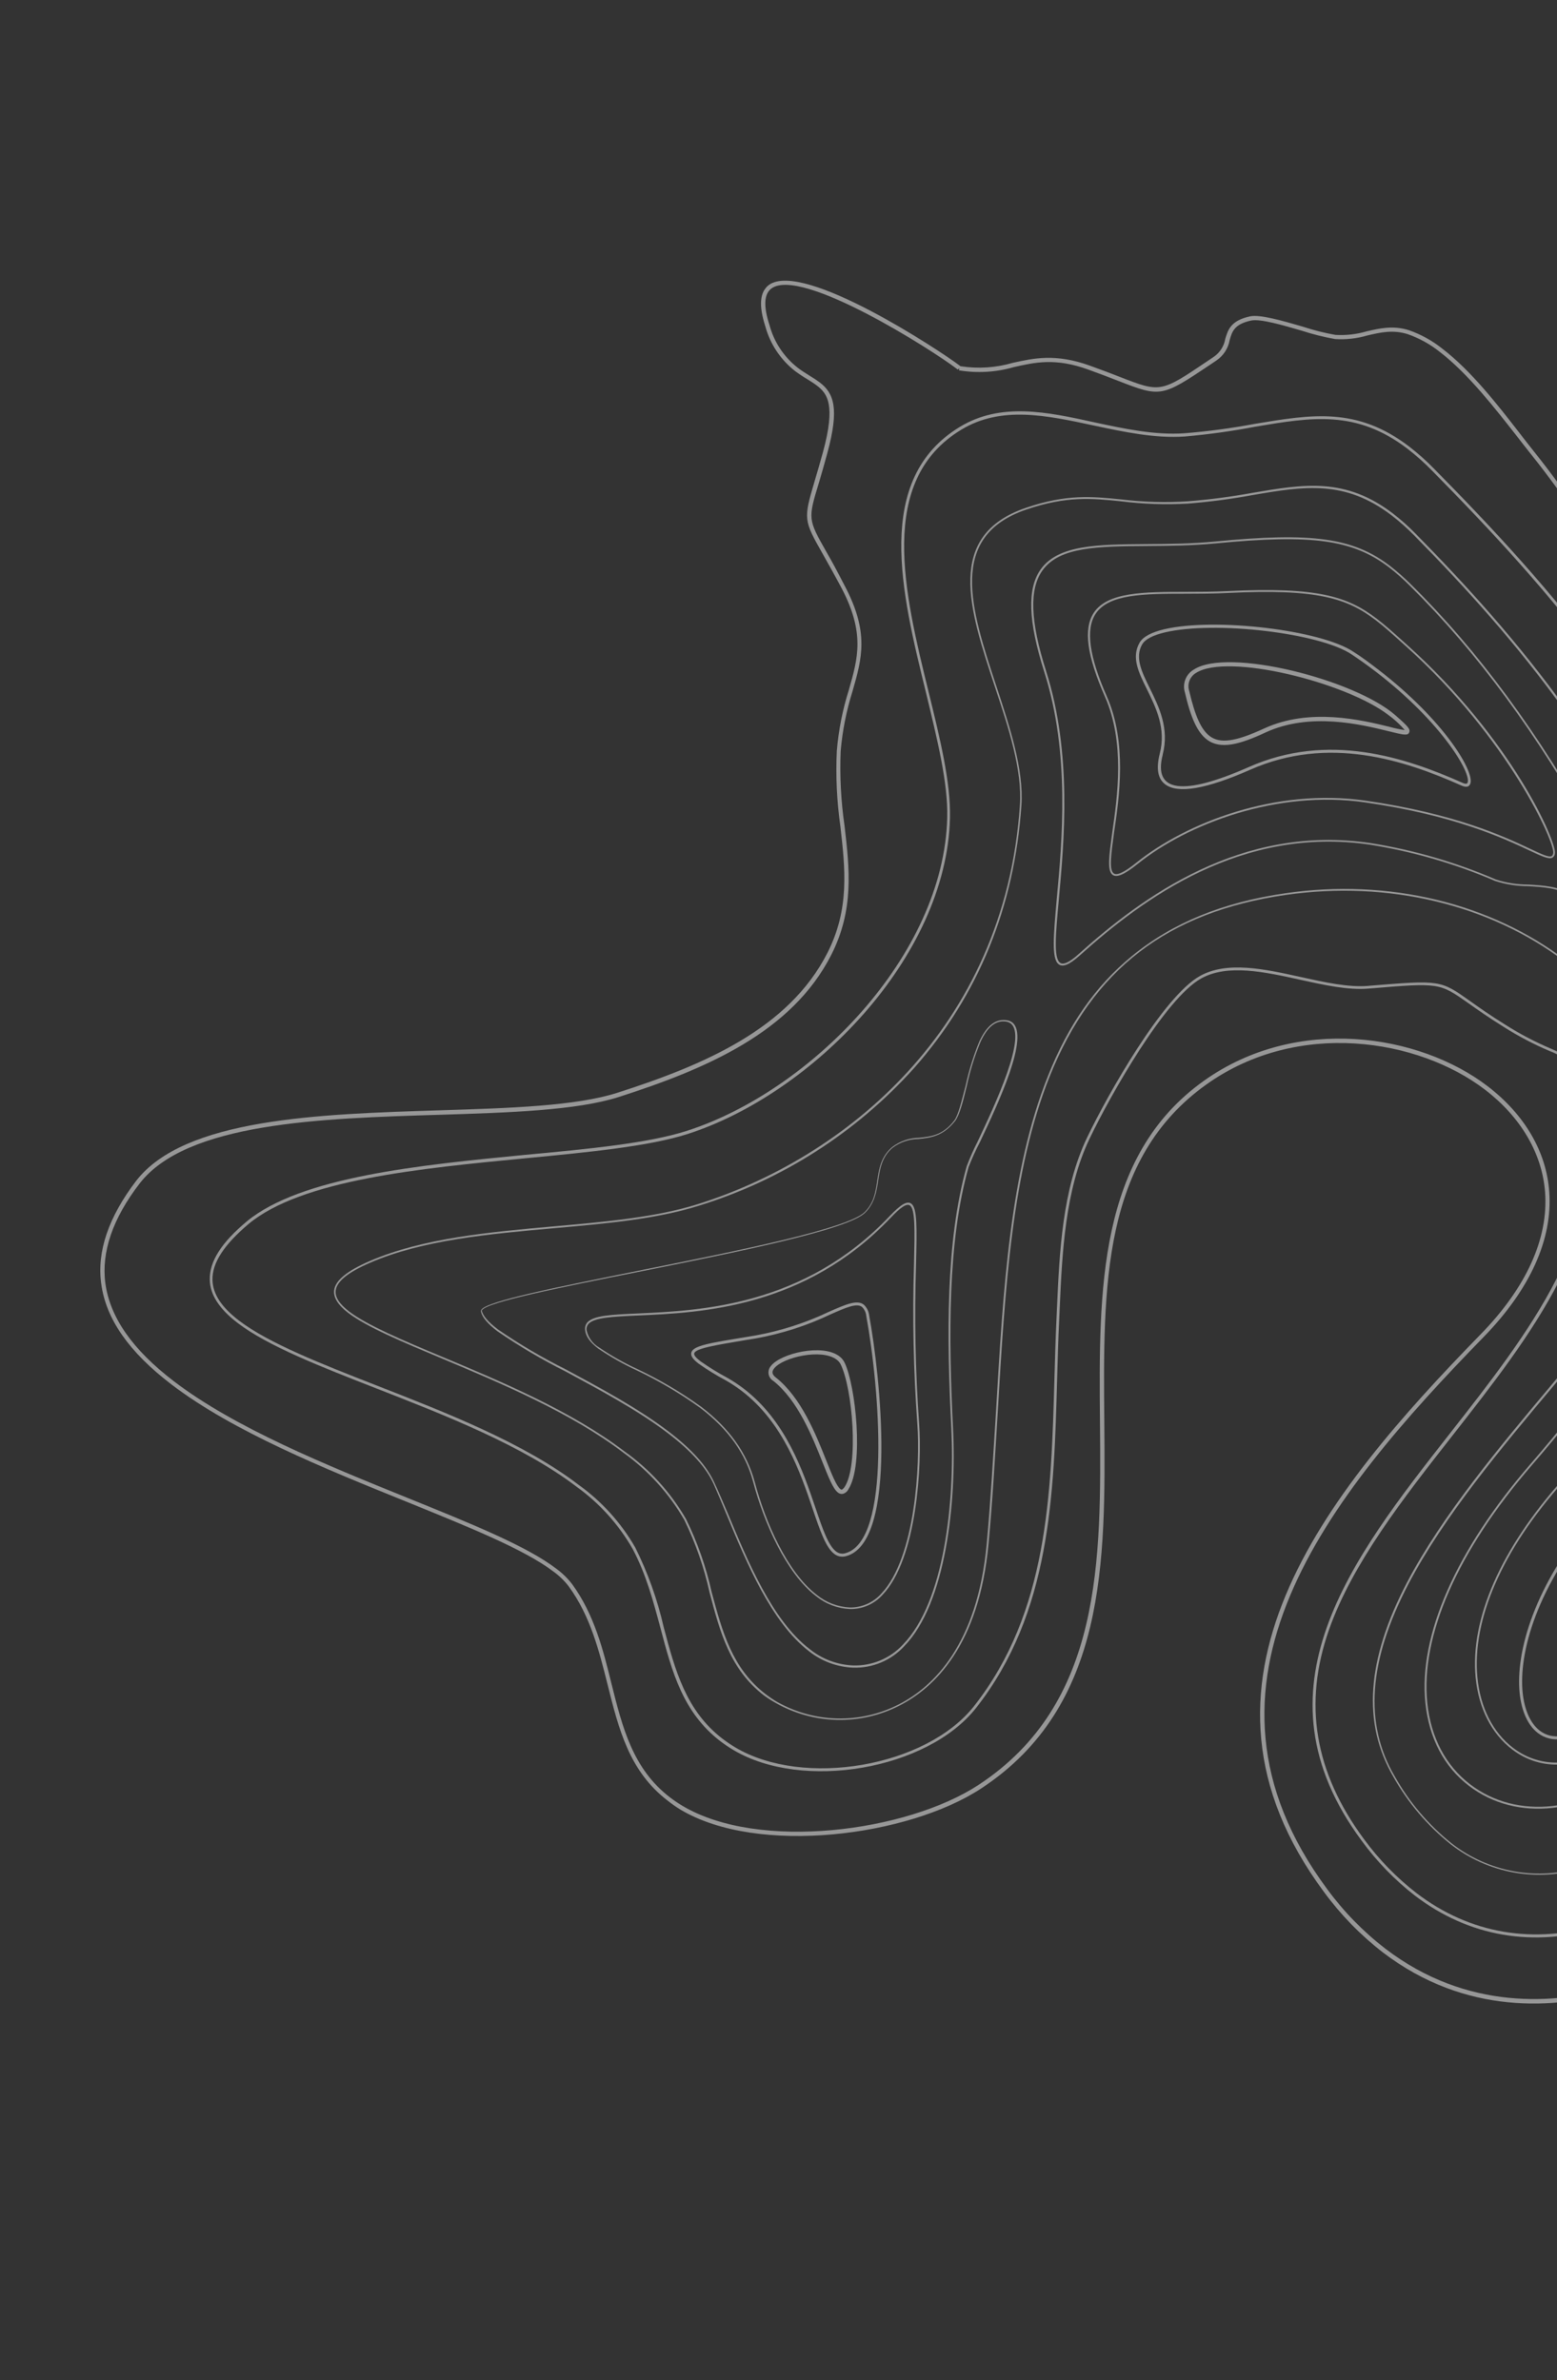 <svg width="246" height="376" viewBox="0 0 246 376" fill="none" xmlns="http://www.w3.org/2000/svg">
<rect x="0" y="0" width="246" height="376" fill="#333333" stroke="none"/>
<g opacity="0.5" clip-path="url(#clip0_251_10749)">
<path d="M115.845 276.442C126.803 282.992 146.528 279.587 154.221 269.81C166.028 254.784 166.522 236.038 167.021 217.885C167.111 214.804 167.193 211.622 167.348 208.518L167.431 206.659C167.821 197.918 168.265 188.004 172.144 179.895C175.433 173.018 184.077 157.753 189.774 154.578C193.956 152.253 199.777 153.536 205.414 154.775C209.309 155.632 212.986 156.444 216.21 156.177L216.365 156.163C227.394 155.243 227.394 155.243 231.976 158.464C233.356 159.446 235.098 160.679 237.608 162.247C239.916 163.71 242.339 164.98 244.853 166.047C245.675 166.357 246.458 166.758 247.19 167.242C248.567 168.293 248.965 170.135 250.307 176.244C254.29 194.297 241.485 210.629 229.106 226.42C213.519 246.301 197.409 266.853 215.14 290.797C217.517 294.057 220.338 296.967 223.523 299.444C232.069 305.969 242.253 307.732 253.001 304.483C268.747 299.748 283.406 284.771 289.463 267.219C303.428 226.76 291.98 188.753 277.926 150.139C265.159 115.043 244.727 92.462 226.576 74.05C225.353 72.792 224.042 71.623 222.652 70.551C214.402 64.252 207.286 65.455 198.253 66.961C194.574 67.651 190.862 68.147 187.13 68.447C182.467 68.769 177.627 67.731 172.942 66.726C165.355 65.046 158.119 63.536 151.672 67.425C138.012 75.687 142.412 93.602 146.294 109.391C148.064 116.752 149.789 123.621 149.659 129.136C149.144 151.015 127.982 172.398 108.532 178.644C102.452 180.601 92.978 181.518 82.959 182.44C66.316 184.062 47.512 185.898 38.971 192.972C34.974 196.316 33.076 199.29 33.145 202.179C33.197 204.539 34.631 206.776 37.559 209.01C42.342 212.662 50.692 215.911 59.535 219.368C70.335 223.587 82.576 228.363 91.145 234.905C94.746 237.503 97.75 240.841 99.955 244.695C102.096 248.733 103.232 253.014 104.347 257.183C106.159 264.047 107.873 270.536 113.834 275.087C114.478 275.577 115.149 276.03 115.845 276.442ZM100.368 244.47C98.117 240.546 95.044 237.155 91.36 234.528C82.738 227.946 70.461 223.154 59.632 218.926C50.826 215.484 42.509 212.237 37.774 208.634C34.991 206.509 33.615 204.401 33.57 202.191C33.514 199.504 35.394 196.648 39.25 193.378C47.644 186.372 66.421 184.587 82.951 182.987C93.012 182.025 102.526 181.103 108.64 179.147C128.249 172.853 149.576 151.284 150.091 129.201C150.219 123.625 148.526 116.683 146.723 109.333C142.88 93.683 138.516 75.94 151.896 67.873C158.172 64.081 165.294 65.599 172.846 67.23C177.558 68.231 182.44 69.277 187.172 68.959C190.926 68.633 194.661 68.114 198.361 67.404C207.265 65.908 214.295 64.724 222.386 70.9C223.756 71.96 225.051 73.113 226.262 74.352C244.375 92.734 264.805 115.302 277.501 150.271C291.522 188.8 302.952 226.721 289.007 267.075C282.999 284.485 268.467 299.342 252.859 304.038C242.272 307.218 232.232 305.504 223.807 299.072C220.664 296.639 217.877 293.779 215.526 290.575C207.677 279.968 205.867 269.127 209.997 257.411C213.7 246.932 221.725 236.688 229.489 226.785C241.938 210.903 254.836 194.449 250.793 176.207C248.843 167.506 248.773 167.297 245.055 165.672C242.561 164.615 240.158 163.356 237.869 161.905C235.346 160.34 233.64 159.121 232.259 158.14C227.575 154.816 227.575 154.816 216.348 155.729L216.2 155.749C213.043 156.007 209.395 155.205 205.542 154.355C199.818 153.087 193.898 151.777 189.578 154.188C183.775 157.439 175.061 172.795 171.752 179.716C167.83 187.912 167.386 197.874 166.995 206.663L166.912 208.522C166.769 211.61 166.68 214.8 166.593 217.894C166.091 235.973 165.576 254.668 153.908 269.511C146.344 279.135 126.932 282.477 116.145 276.033C115.468 275.626 114.814 275.183 114.185 274.706C108.361 270.259 106.664 263.843 104.862 257.059C103.873 252.699 102.364 248.472 100.368 244.47Z" fill="#FBFBFB"/>
<path d="M137.332 207.841C137.265 207.173 136.956 206.551 136.462 206.095C135.397 205.283 133.62 206.066 130.936 207.249C127.247 209 123.343 210.255 119.324 210.982L117.85 211.227C112.117 212.163 109.493 212.588 109.225 213.681C109.094 214.183 109.454 214.721 110.396 215.441C111.749 216.395 113.161 217.263 114.621 218.041C115.516 218.546 116.374 219.113 117.19 219.738C123.782 224.77 126.463 232.658 128.412 238.413C129.556 241.786 130.468 244.454 131.791 245.464C132.049 245.672 132.353 245.815 132.678 245.88C133.002 245.946 133.338 245.933 133.656 245.842C141.983 243.653 139.025 217.006 137.332 207.841ZM133.526 245.382C133.279 245.452 133.019 245.462 132.767 245.41C132.516 245.358 132.28 245.246 132.081 245.084C130.872 244.161 129.967 241.547 128.862 238.264C126.891 232.444 124.186 224.478 117.48 219.358C116.645 218.722 115.767 218.144 114.852 217.629C113.413 216.858 112.022 216 110.686 215.061C109.926 214.481 109.612 214.073 109.69 213.796C109.884 213.007 113.089 212.497 117.938 211.679L119.407 211.442C123.467 210.712 127.411 209.447 131.137 207.679C133.666 206.557 135.347 205.821 136.184 206.46C136.582 206.844 136.826 207.359 136.87 207.91C138.96 219.313 140.918 243.44 133.526 245.382Z" fill="#FBFBFB"/>
<path d="M132.603 214.256C129.942 212.224 123.32 213.804 121.801 215.794C121.65 215.966 121.539 216.169 121.476 216.389C121.413 216.609 121.399 216.84 121.436 217.066C121.473 217.292 121.56 217.507 121.69 217.695C121.82 217.884 121.99 218.041 122.188 218.156C126.054 221.228 128.308 226.867 129.949 230.992C130.926 233.433 131.621 235.202 132.389 235.788C132.493 235.874 132.613 235.938 132.743 235.975C132.872 236.012 133.008 236.021 133.141 236.001C133.334 235.952 133.513 235.863 133.668 235.738C133.823 235.614 133.95 235.458 134.04 235.281C136.541 231.421 135.182 218.808 133.433 215.25C133.242 214.856 132.957 214.514 132.603 214.256ZM133.45 234.903C133.207 235.222 133.076 235.314 133.009 235.323C132.942 235.332 132.909 235.344 132.772 235.239C132.156 234.769 131.412 232.89 130.547 230.728C128.877 226.532 126.589 220.795 122.586 217.619C121.978 217.155 121.897 216.708 122.299 216.198C123.656 214.421 129.819 212.984 132.192 214.795C132.458 214.992 132.674 215.248 132.825 215.543C134.69 219.358 135.719 231.395 133.45 234.903Z" fill="#FBFBFB"/>
<path d="M175.778 138.197C176.432 138.696 177.657 138.164 179.749 136.48C187.57 130.191 201.72 124.742 215.668 126.76C229.768 128.785 237.486 132.406 241.623 134.349C243.683 135.309 244.71 135.792 245.276 135.492C245.394 135.417 245.493 135.315 245.562 135.194C245.631 135.073 245.67 134.937 245.674 134.797C245.954 133.028 238.939 116.819 222.344 101.903L221.63 101.262C220.139 99.919 218.85 98.755 217.534 97.751C212.926 94.233 208.236 92.684 193.985 93.379C191.735 93.489 189.512 93.499 187.371 93.499C180.721 93.507 174.985 93.516 172.81 96.807C171.149 99.361 171.718 103.582 174.596 110.106C177.767 117.335 176.545 125.873 175.731 131.526C175.238 135.152 174.896 137.524 175.778 138.197ZM174.88 110.034C172.088 103.696 171.5 99.437 173.082 97.003C175.173 93.791 180.83 93.806 187.383 93.797C189.531 93.79 191.755 93.793 194.011 93.676C208.174 92.985 212.828 94.519 217.376 97.99C218.683 98.988 219.965 100.147 221.456 101.489L222.17 102.131C238.354 116.685 245.668 133.086 245.403 134.759C245.346 135.1 245.237 135.197 245.154 135.242C244.708 135.479 243.594 134.952 241.759 134.092C237.613 132.129 229.883 128.524 215.712 126.481C201.542 124.438 187.417 129.966 179.569 136.259C177.656 137.803 176.469 138.364 175.952 137.969C175.192 137.389 175.571 134.842 176.006 131.592C176.858 125.92 178.093 117.319 174.88 110.034Z" fill="#FBFBFB"/>
<path d="M167.262 152.333C167.916 152.832 168.952 152.421 170.6 150.939C180.553 141.986 196.138 130.445 216.453 133.441C223.256 134.528 229.9 136.454 236.23 139.175C237.899 139.716 239.642 139.991 241.395 139.993C243.781 140.131 246.243 140.28 247.748 141.429C247.92 141.559 248.079 141.704 248.223 141.863C248.853 142.647 249.279 143.574 249.46 144.563C249.617 145.609 250.127 146.571 250.905 147.289C251.389 147.667 251.97 147.9 252.581 147.963C253.192 148.025 253.807 147.913 254.356 147.639C254.852 147.371 255.421 147.271 255.978 147.354C256.535 147.437 257.051 147.699 257.447 148.1C258.651 149.187 258.595 150.695 258.537 152.285C258.411 153.384 258.531 154.498 258.888 155.546C259.335 156.505 259.994 157.35 260.817 158.016C261.033 158.221 261.294 158.373 261.58 158.459C261.865 158.545 262.166 158.564 262.46 158.513C262.725 158.416 262.963 158.258 263.154 158.051C263.346 157.844 263.485 157.594 263.561 157.322C264.422 155.155 261.863 150.545 260.15 147.507C259.639 146.6 259.221 145.824 258.971 145.284C256.693 140.385 254.228 135.81 252.101 131.975C243.12 115.804 233.574 102.831 222.928 92.324C221.883 91.278 220.774 90.299 219.607 89.392C213.797 84.957 207.359 84.057 192.048 85.543C188.291 85.908 184.686 85.932 181.203 85.954C173.408 86.013 167.248 86.058 164.458 89.902C162.261 92.937 162.431 98.091 164.98 106.118C169.102 119.037 167.805 132.892 166.955 142.062C166.462 147.72 166.106 151.451 167.262 152.333ZM165.29 106.043C162.767 98.107 162.589 93.043 164.728 90.084C167.431 86.354 173.53 86.31 181.251 86.255C184.734 86.233 188.344 86.201 192.109 85.841C207.34 84.367 213.728 85.253 219.469 89.635C220.628 90.537 221.73 91.511 222.768 92.55C233.379 103.055 242.918 115.974 251.884 132.134C254.016 135.961 256.489 140.541 258.744 145.424C258.996 145.977 259.435 146.757 259.939 147.658C261.613 150.667 264.14 155.192 263.325 157.238C263.261 157.467 263.147 157.678 262.99 157.856C262.834 158.034 262.638 158.174 262.42 158.266C262.168 158.295 261.912 158.269 261.671 158.191C261.43 158.112 261.208 157.983 261.021 157.812C260.247 157.174 259.626 156.372 259.204 155.463C258.869 154.458 258.758 153.393 258.879 152.342C258.907 150.728 258.964 149.077 257.697 147.93C257.267 147.481 256.704 147.184 256.091 147.082C255.479 146.981 254.85 147.081 254.299 147.367C253.657 147.664 252.936 147.746 252.244 147.601C251.837 147.493 251.455 147.308 251.119 147.055C250.396 146.375 249.925 145.468 249.784 144.485C249.579 143.462 249.122 142.506 248.454 141.703C248.294 141.532 248.12 141.375 247.933 141.234C246.359 140.032 243.85 139.883 241.422 139.737C239.703 139.743 237.993 139.476 236.356 138.947C230.011 136.21 223.35 134.275 216.528 133.185C196.072 130.154 180.411 141.745 170.415 150.725C168.937 152.062 167.984 152.475 167.467 152.081C166.44 151.297 166.805 147.429 167.297 142.071C168.128 132.91 169.42 119.016 165.283 106.037L165.29 106.043Z" fill="#FBFBFB"/>
<path d="M122.612 269.059C125.569 270.725 128.892 271.635 132.284 271.708C135.676 271.781 139.032 271.015 142.054 269.477C147.667 266.634 154.683 259.887 156.181 243.926C156.824 237.061 157.222 229.949 157.642 223.093C158.799 203.447 159.886 184.901 165.86 170.014C172.613 153.173 184.462 144.069 203.151 141.375C219.359 139.061 235.422 142.897 247.292 151.959C256.211 158.767 261.778 167.981 262.964 177.889C264.27 188.791 260.332 200.256 251.555 211.044C249.519 213.553 247.374 216.11 245.1 218.821C237.019 228.446 227.887 239.336 222.299 249.999C215.893 262.237 215.223 272.243 220.15 280.703C222.456 284.801 225.531 288.417 229.205 291.354C232.115 293.627 235.534 295.158 239.167 295.814C242.799 296.469 246.536 296.23 250.053 295.117C262.902 291.403 275.58 277.932 281.647 261.613C294.59 226.576 286.596 193.646 269.406 151.809C256.327 120.069 239.694 100.616 223.662 84.315C222.545 83.169 221.348 82.103 220.081 81.124C212.568 75.389 206.096 76.458 197.861 77.864C194.503 78.477 191.116 78.92 187.713 79.192C184.211 79.42 180.695 79.323 177.21 78.903C172.563 78.433 168.544 78.021 162.101 80.218C149.313 84.579 153.109 96.191 157.166 108.423C159.318 114.874 161.537 121.616 161.135 127.235C158.736 162.665 133.242 183.024 110.211 190.239C103.627 192.304 95.775 193.005 87.463 193.74C77.299 194.647 66.793 195.593 58.42 199.214C54.824 200.772 52.98 202.273 52.79 203.846C52.674 204.96 53.374 206.155 55.016 207.409C57.936 209.638 63.51 211.97 69.937 214.665C78.968 218.458 90.218 223.176 98.499 229.497C102.419 232.313 105.697 235.93 108.115 240.107C109.894 243.758 111.235 247.605 112.109 251.57C113.758 257.829 115.326 263.737 120.747 267.876C121.346 268.306 121.968 268.701 122.612 269.059ZM108.382 239.962C105.944 235.74 102.623 232.094 98.646 229.273C90.335 222.928 79.078 218.205 70.025 214.407C63.636 211.741 58.051 209.377 55.156 207.179C53.635 206.018 52.913 204.914 53.04 203.881C53.212 202.426 54.996 200.987 58.497 199.476C66.817 195.876 77.305 194.939 87.442 194.036C95.773 193.292 103.638 192.589 110.256 190.526C123.433 186.497 135.257 178.95 144.455 168.698C154.589 157.203 160.272 143.248 161.378 127.264C161.775 121.557 159.546 114.844 157.4 108.337C153.413 96.219 149.631 84.761 162.152 80.498C168.53 78.323 172.52 78.725 177.141 79.199C180.643 79.639 184.177 79.758 187.7 79.555C191.115 79.283 194.513 78.836 197.881 78.216C206.047 76.805 212.454 75.759 219.868 81.418C221.135 82.397 222.333 83.461 223.456 84.602C239.474 100.857 256.067 120.315 269.103 151.986C286.232 193.728 294.249 226.628 281.336 261.58C275.336 277.842 262.729 291.236 249.967 294.931C246.492 296.033 242.8 296.271 239.21 295.625C235.621 294.979 232.241 293.468 229.365 291.223C225.718 288.31 222.668 284.72 220.382 280.652C215.479 272.317 216.185 262.375 222.534 250.226C228.095 239.615 237.233 228.718 245.308 219.101C247.577 216.397 249.727 213.832 251.763 211.323C260.579 200.468 264.541 188.925 263.231 177.949C262.031 167.886 256.429 158.609 247.448 151.753C235.518 142.646 219.377 138.738 203.088 141.111C193.158 142.546 185.24 145.793 178.821 151.049C173.114 155.719 168.777 161.904 165.581 169.969C159.599 184.899 158.502 203.473 157.354 223.138C156.918 230.017 156.523 237.108 155.893 243.971C154.407 259.808 147.477 266.489 141.928 269.297C138.948 270.806 135.641 271.556 132.3 271.48C128.959 271.404 125.688 270.504 122.776 268.86C122.155 268.491 121.556 268.086 120.982 267.647C115.66 263.583 114.113 257.727 112.435 251.506C111.548 247.511 110.188 243.636 108.382 239.962Z" fill="#FBFBFB"/>
<path d="M134.789 263.451C136.298 263.5 137.799 263.224 139.19 262.641C140.582 262.059 141.831 261.184 142.854 260.075C149.463 253.294 151.146 237.342 150.578 225.742C149.873 211.262 149.686 196.214 153.039 184.35C153.559 183.019 154.151 181.718 154.812 180.451C157.784 174.161 162.724 163.654 159.911 161.506C159.633 161.31 159.309 161.19 158.971 161.161C157.272 160.958 155.884 162.05 154.742 164.508C153.811 166.77 153.083 169.111 152.568 171.502C151.914 173.936 151.446 176.126 150.756 177.03C148.964 179.377 147.05 179.55 145.221 179.74C143.675 179.758 142.177 180.276 140.952 181.217C139.177 182.723 138.884 184.651 138.604 186.516C138.323 188.381 138.079 190.01 136.631 191.465C133.962 194.126 116.38 197.64 100.864 200.749C88.055 203.339 76.94 205.539 76.054 206.906C76.021 206.951 75.999 207.002 75.989 207.057C75.979 207.111 75.98 207.167 75.994 207.221C76.197 208.121 77.057 209.138 78.616 210.328C82.044 212.681 85.629 214.795 89.346 216.657C94.724 219.56 100.833 222.829 105.555 226.434C109.236 229.244 111.596 231.875 112.765 234.474C113.398 235.883 114.066 237.499 114.776 239.218C117.938 246.837 121.87 256.317 127.839 260.873C129.825 262.446 132.259 263.348 134.789 263.451ZM112.887 234.267C111.705 231.621 109.32 228.959 105.594 226.115C100.857 222.499 94.738 219.21 89.347 216.309C85.641 214.46 82.068 212.356 78.655 210.009C77.134 208.848 76.325 207.906 76.106 207.042C76.106 207.042 76.106 207.042 76.158 206.974C76.983 205.704 88.531 203.378 100.788 200.943C116.336 197.824 133.964 194.297 136.693 191.572C138.209 190.061 138.487 188.23 138.753 186.462C139.02 184.694 139.314 182.779 141.003 181.34C142.186 180.439 143.63 179.947 145.118 179.938C147.001 179.741 148.952 179.535 150.877 177.123C151.608 176.166 152.156 174.013 152.765 171.497C153.274 169.125 153.997 166.805 154.928 164.565C156.011 162.231 157.303 161.186 158.856 161.374C159.154 161.398 159.44 161.504 159.682 161.68C162.313 163.688 157.215 174.497 154.484 180.297C153.824 181.587 153.238 182.913 152.728 184.269C149.39 196.145 149.574 211.213 150.305 225.69C150.866 237.236 149.205 253.096 142.661 259.808C141.663 260.886 140.445 261.738 139.09 262.306C137.735 262.874 136.273 263.145 134.803 263.101C132.291 263.003 129.876 262.096 127.92 260.515C122.012 256.004 118.107 246.569 114.948 238.977C114.227 237.32 113.558 235.705 112.887 234.267Z" fill="#FBFBFB"/>
<path d="M139.457 251.929C144.912 246.202 145.694 231.257 145.222 224.923C144.622 216.515 144.459 208.082 144.735 199.658C144.865 194.001 144.936 190.881 143.993 190.162C143.347 189.668 142.352 190.231 140.566 192.113C127.099 206.317 110.696 207.041 100.88 207.492C96.595 207.682 93.754 207.809 92.767 208.943C92.639 209.108 92.545 209.297 92.49 209.499C92.435 209.7 92.421 209.911 92.448 210.118C92.55 211.121 93.213 212.048 94.521 213.047C96.45 214.357 98.482 215.507 100.599 216.484C104.123 218.16 107.49 220.151 110.657 222.432C115.082 225.81 117.808 229.634 119 234.126C120.679 240.456 124.167 248.515 128.927 252.149C130.449 253.389 132.33 254.104 134.291 254.188C135.264 254.207 136.23 254.015 137.122 253.625C138.014 253.235 138.81 252.657 139.457 251.929ZM129.066 251.966C124.359 248.373 120.902 240.385 119.243 234.107C118.017 229.565 115.275 225.668 110.796 222.25C107.618 219.956 104.236 217.958 100.694 216.281C98.591 215.313 96.571 214.173 94.655 212.872C94.157 212.58 93.725 212.188 93.386 211.722C93.046 211.256 92.806 210.725 92.68 210.162C92.653 209.987 92.664 209.808 92.712 209.637C92.759 209.466 92.842 209.307 92.955 209.171C93.858 208.129 96.801 207.996 100.862 207.815C110.715 207.379 127.185 206.646 140.73 192.37C142.348 190.661 143.284 190.065 143.778 190.443C144.607 191.075 144.534 194.325 144.407 199.709C144.148 208.123 144.323 216.544 144.931 224.941C145.405 231.241 144.642 246.067 139.254 251.738C138.632 252.443 137.864 253.005 137.005 253.386C136.145 253.767 135.212 253.958 134.272 253.945C132.37 253.857 130.546 253.164 129.066 251.966Z" fill="#FBFBFB"/>
<path d="M252.132 239.045C242.304 250.342 239.458 261.102 240.092 267.428C240.381 270.329 241.408 272.579 242.982 273.78C245.194 275.47 248.187 275.002 251.399 272.465C272.118 256.093 270.791 221.161 269.992 217.714C269.749 216.723 269.368 216.324 268.855 216.413C267.93 216.585 266.704 218.521 264.475 222.024C260.819 228.017 256.691 233.708 252.132 239.045ZM268.946 216.892C268.978 216.885 269.011 216.885 269.043 216.892C269.075 216.9 269.105 216.915 269.13 216.936C269.236 217.017 269.389 217.242 269.53 217.83C270.325 221.25 271.645 255.876 251.117 272.094C248.084 274.49 245.317 274.962 243.279 273.407C241.812 272.286 240.855 270.15 240.571 267.385C239.943 261.16 242.745 250.522 252.494 239.358C257.07 234.006 261.214 228.299 264.886 222.29C266.826 219.228 268.228 217.029 268.946 216.892Z" fill="#FBFBFB"/>
<path d="M246.775 233.874C237.099 244.721 232.253 255.783 233.144 265.021C233.613 269.862 235.648 273.88 238.918 276.376C243.526 279.893 249.647 279.506 254.516 275.398C268.74 263.419 273.736 246.595 275.396 234.629C277.382 220.519 275.563 208.193 273.881 203.302C273.265 201.523 272.778 200.333 272.245 199.927C272.161 199.856 272.062 199.806 271.956 199.779C271.849 199.752 271.738 199.749 271.631 199.77C270.813 199.927 269.915 201.465 268.134 204.54C262.115 215.074 254.952 224.912 246.775 233.874ZM271.667 199.99C271.736 199.977 271.807 199.979 271.874 199.998C271.941 200.016 272.004 200.049 272.057 200.095C272.528 200.455 273.018 201.658 273.599 203.34C277.392 214.373 280.008 253.45 254.298 275.147C249.533 279.166 243.548 279.55 239.054 276.119C235.883 273.698 233.879 269.765 233.428 264.997C232.547 255.839 237.362 244.85 246.992 234.064C255.157 225.078 262.312 215.224 268.329 204.678C270.004 201.869 270.945 200.148 271.636 200.015L271.667 199.99Z" fill="#FBFBFB"/>
<path d="M241.82 231.27C230 244.94 224.103 258.372 225.212 269.074C225.795 274.616 228.164 279.128 232.095 282.129C239.623 287.876 250.633 286.665 259.511 279.103C272.599 267.964 280.148 252.92 281.939 234.383C283.745 215.605 279.08 199.014 276.136 190.794C274.638 186.608 273.982 184.834 273.049 185.047C272.116 185.261 271.486 186.811 269.905 189.955C266.494 196.787 259.37 210.976 241.82 231.27ZM273.122 185.331C273.185 185.319 273.25 185.322 273.311 185.34C273.373 185.358 273.429 185.39 273.476 185.434C274.085 185.898 274.762 187.785 275.889 190.881C285.688 218.278 286.511 255.795 259.344 278.88C250.582 286.338 239.702 287.552 232.288 281.892C228.418 278.938 226.072 274.49 225.507 269.035C224.401 258.407 230.294 245.044 242.048 231.444C259.628 211.126 266.756 196.902 270.187 190.074C271.579 187.194 272.48 185.478 273.122 185.331Z" fill="#FBFBFB"/>
<path d="M190.68 116.831C192.84 118.48 195.958 117.579 199.963 115.708C206.995 112.47 215.023 114.44 219.37 115.51C221.557 116.05 222.399 116.272 222.634 115.742C222.87 115.213 222.559 114.832 220.439 112.973C214.05 107.375 194.035 102.252 188.63 105.77C188.02 106.121 187.548 106.668 187.289 107.321C187.031 107.975 187.001 108.697 187.205 109.37C188.157 113.499 189.213 115.711 190.68 116.831ZM188.962 106.312C193.919 103.113 212.592 107.788 219.321 112.925C219.559 113.107 219.787 113.281 220.005 113.447C220.709 114.016 221.358 114.648 221.945 115.337C221.134 115.219 220.332 115.049 219.543 114.825C215.149 113.755 206.98 111.749 199.728 115.084C195.162 117.187 192.752 117.523 191.109 116.269C189.779 115.253 188.816 113.124 187.893 109.162C187.721 108.634 187.734 108.064 187.929 107.545C188.125 107.025 188.491 106.588 188.968 106.305L188.962 106.312Z" fill="#FBFBFB"/>
<path d="M197.518 121.606C209.89 116.134 221.86 120.067 230.91 124.103C231.804 124.509 232.133 124.172 232.25 123.924C233.235 122.272 228.312 113.838 217.598 105.659C216.389 104.737 215.149 103.79 213.831 102.964C208.708 99.522 191.959 97.53 183.971 99.401C181.889 99.891 180.567 100.613 180.044 101.535C178.732 103.852 179.877 106.216 181.232 108.933C182.644 111.814 184.266 115.096 183.233 119.067C182.654 121.401 182.911 123.004 184.082 123.898C186.084 125.438 190.603 124.657 197.518 121.606ZM183.702 119.208C184.773 115.062 183.126 111.701 181.67 108.738C180.384 106.134 179.283 103.887 180.455 101.801C180.943 100.972 182.162 100.352 184.073 99.899C191.987 98.044 208.526 99.996 213.567 103.388C214.849 104.246 216.11 105.149 217.312 106.066C227.835 114.1 232.641 122.372 231.839 123.707C231.688 123.904 231.316 123.776 231.091 123.677C221.948 119.605 209.843 115.629 197.303 121.177C186.899 125.772 182.155 125.192 183.71 119.214L183.702 119.208Z" fill="#FBFBFB"/>
<path d="M247.851 263.099C248.254 263.406 248.82 263.406 249.532 263.072C253.131 261.432 260.428 251.81 260.967 242.954C261.037 241.805 260.224 241.341 258.938 241.874C255.521 243.292 248.724 250.904 247.395 260.984C247.245 262.048 247.402 262.756 247.851 263.099ZM259.18 242.504C259.633 242.32 259.997 242.285 260.149 242.402C260.301 242.518 260.295 242.778 260.288 242.929C259.785 251.391 252.632 260.919 249.252 262.462C248.789 262.673 248.439 262.706 248.257 262.567C248.074 262.428 247.941 261.845 248.05 261.088C249.347 251.38 256.012 243.847 259.18 242.504Z" fill="#FBFBFB"/>
<path d="M107.484 285.865C119.786 293.225 143.529 290.075 154.979 282.565C174.866 269.536 174.66 246.662 174.475 224.549C174.284 203.2 174.11 183.043 190.656 171.285C205.066 161.048 224.056 164.077 234.602 172.128C240.283 176.464 243.666 182.232 244.119 188.371C244.658 195.658 241.135 203.426 233.936 210.791C209.18 236.173 184.811 265.998 209.152 298.846C211.795 302.46 214.932 305.684 218.472 308.425C231.619 318.462 245.745 317.346 255.292 314.646C273.584 309.462 290.503 293.747 297.489 275.593C303.378 260.185 305.387 242.403 303.626 221.25C301.017 189.81 290.323 156.333 270.953 118.913L270.113 117.287C261.966 101.536 253.537 85.257 242.288 71.236C241.615 70.398 240.896 69.465 240.12 68.464C236.701 64.051 232.449 58.569 227.871 55.075C226.296 53.816 224.519 52.833 222.616 52.169C220.107 51.371 217.958 51.87 215.888 52.358C214.303 52.817 212.652 53.003 211.003 52.907C209.268 52.603 207.558 52.172 205.884 51.62C202.555 50.653 199.119 49.652 197.511 49.976C194.443 50.638 194.014 52.114 193.586 53.542C193.488 54.11 193.278 54.653 192.968 55.138C192.657 55.624 192.252 56.042 191.777 56.368L190.808 57.023C183.362 62.048 183.362 62.048 176.868 59.518C175.623 59.037 174.082 58.438 172.191 57.763C166.75 55.809 163.328 56.587 160.01 57.323C157.329 58.105 154.507 58.286 151.746 57.853L151.533 57.691C148.796 55.601 126.994 41.121 121.507 44.998C120.035 46.074 119.852 48.254 120.918 51.556C121.681 54.352 123.329 56.829 125.614 58.615C126.243 59.083 126.896 59.517 127.57 59.915C128.107 60.253 128.613 60.567 129.062 60.91C130.734 62.187 132.063 63.946 130.028 71.42C129.526 73.26 129.079 74.745 128.719 75.973C126.931 82.036 126.945 82.143 130.023 87.57C130.778 88.915 131.726 90.589 132.895 92.779C136.701 99.964 135.561 103.949 134.113 108.998C133.123 112.128 132.485 115.358 132.213 118.63C132.027 122.598 132.214 126.576 132.771 130.511C133.539 137.215 134.263 143.549 130.741 150.512C124.616 162.556 111.176 168.258 97.563 172.627C90.966 174.742 80.478 175.065 69.371 175.409C50.508 175.998 29.137 176.655 21.509 186.553C17.178 192.226 15.288 197.682 15.988 202.772C16.728 208.361 20.364 213.577 27.086 218.709C36.842 226.156 51.33 232.024 64.122 237.197C74.225 241.304 82.888 244.792 87.488 248.303C88.386 248.957 89.185 249.737 89.86 250.619C93.29 255.317 94.658 260.809 95.995 266.12C97.757 273.162 99.412 279.823 105.51 284.478C106.14 284.979 106.799 285.442 107.484 285.865ZM90.398 250.261C89.68 249.331 88.834 248.508 87.886 247.814C83.217 244.25 74.48 240.717 64.365 236.626C51.616 231.46 37.164 225.608 27.484 218.219C20.907 213.198 17.382 208.103 16.644 202.732C15.991 197.786 17.813 192.483 22.051 186.979C29.488 177.331 50.702 176.674 69.425 176.111C80.518 175.769 91.093 175.427 97.757 173.303C111.514 168.888 125.093 163.113 131.333 150.856C134.956 143.729 134.224 137.293 133.437 130.49C132.869 126.582 132.663 122.63 132.82 118.685C133.094 115.461 133.724 112.277 134.699 109.193C136.188 103.995 137.367 99.896 133.427 92.476C132.301 90.294 131.405 88.613 130.6 87.241C127.637 82.01 127.637 82.01 129.404 76.195C129.769 74.96 130.209 73.469 130.704 71.623C132.655 64.495 131.741 62.114 129.505 60.407C129.006 60.039 128.489 59.696 127.955 59.38C127.344 58.998 126.704 58.605 126.058 58.112C123.869 56.412 122.296 54.042 121.581 51.365C120.589 48.36 120.708 46.407 121.916 45.55C126.685 42.172 147.289 55.304 151.137 58.242L151.327 58.387L151.579 58.183L151.513 58.505C154.401 58.985 157.359 58.812 160.169 57.997C163.545 57.233 166.754 56.497 171.983 58.398C173.869 59.08 175.402 59.673 176.654 60.161C183.392 62.78 183.532 62.755 191.221 57.602L192.19 56.947C192.734 56.578 193.2 56.104 193.559 55.552C193.918 55.001 194.163 54.383 194.28 53.736C194.664 52.382 195.004 51.211 197.682 50.635C199.115 50.335 202.614 51.347 205.704 52.251C207.419 52.811 209.172 53.249 210.949 53.563C212.672 53.671 214.4 53.477 216.055 52.99C218.132 52.508 220.09 52.056 222.427 52.794C224.265 53.439 225.98 54.39 227.5 55.608C231.967 59.043 236.194 64.493 239.612 68.845C240.388 69.846 241.115 70.786 241.787 71.624C253.002 85.594 261.415 101.848 269.543 117.56L270.383 119.187C289.716 156.53 300.378 189.923 302.982 221.275C304.735 242.326 302.733 260.005 296.886 275.326C290.007 293.308 273.227 308.841 255.126 313.966C245.738 316.631 231.805 317.714 218.878 307.846C215.381 305.151 212.283 301.976 209.673 298.415C185.649 265.989 209.845 236.405 234.397 211.228C241.739 203.707 245.328 195.773 244.775 188.284C244.328 181.933 240.875 176.051 234.997 171.564C224.26 163.368 204.929 160.282 190.251 170.712C173.425 182.664 173.613 203.938 173.789 224.517C173.984 246.459 174.178 269.143 154.593 281.982C143.299 289.382 119.914 292.505 107.806 285.269C107.143 284.872 106.501 284.438 105.885 283.971C99.977 279.461 98.344 272.913 96.61 265.977C95.289 260.629 93.899 255.072 90.398 250.261Z" fill="#FBFBFB"/>
</g>
<defs>
<clipPath id="clip0_251_10749">
<rect width="282.358" height="256.639" fill="white" transform="translate(155.726) rotate(37.358)"/>
</clipPath>
</defs>
</svg>
